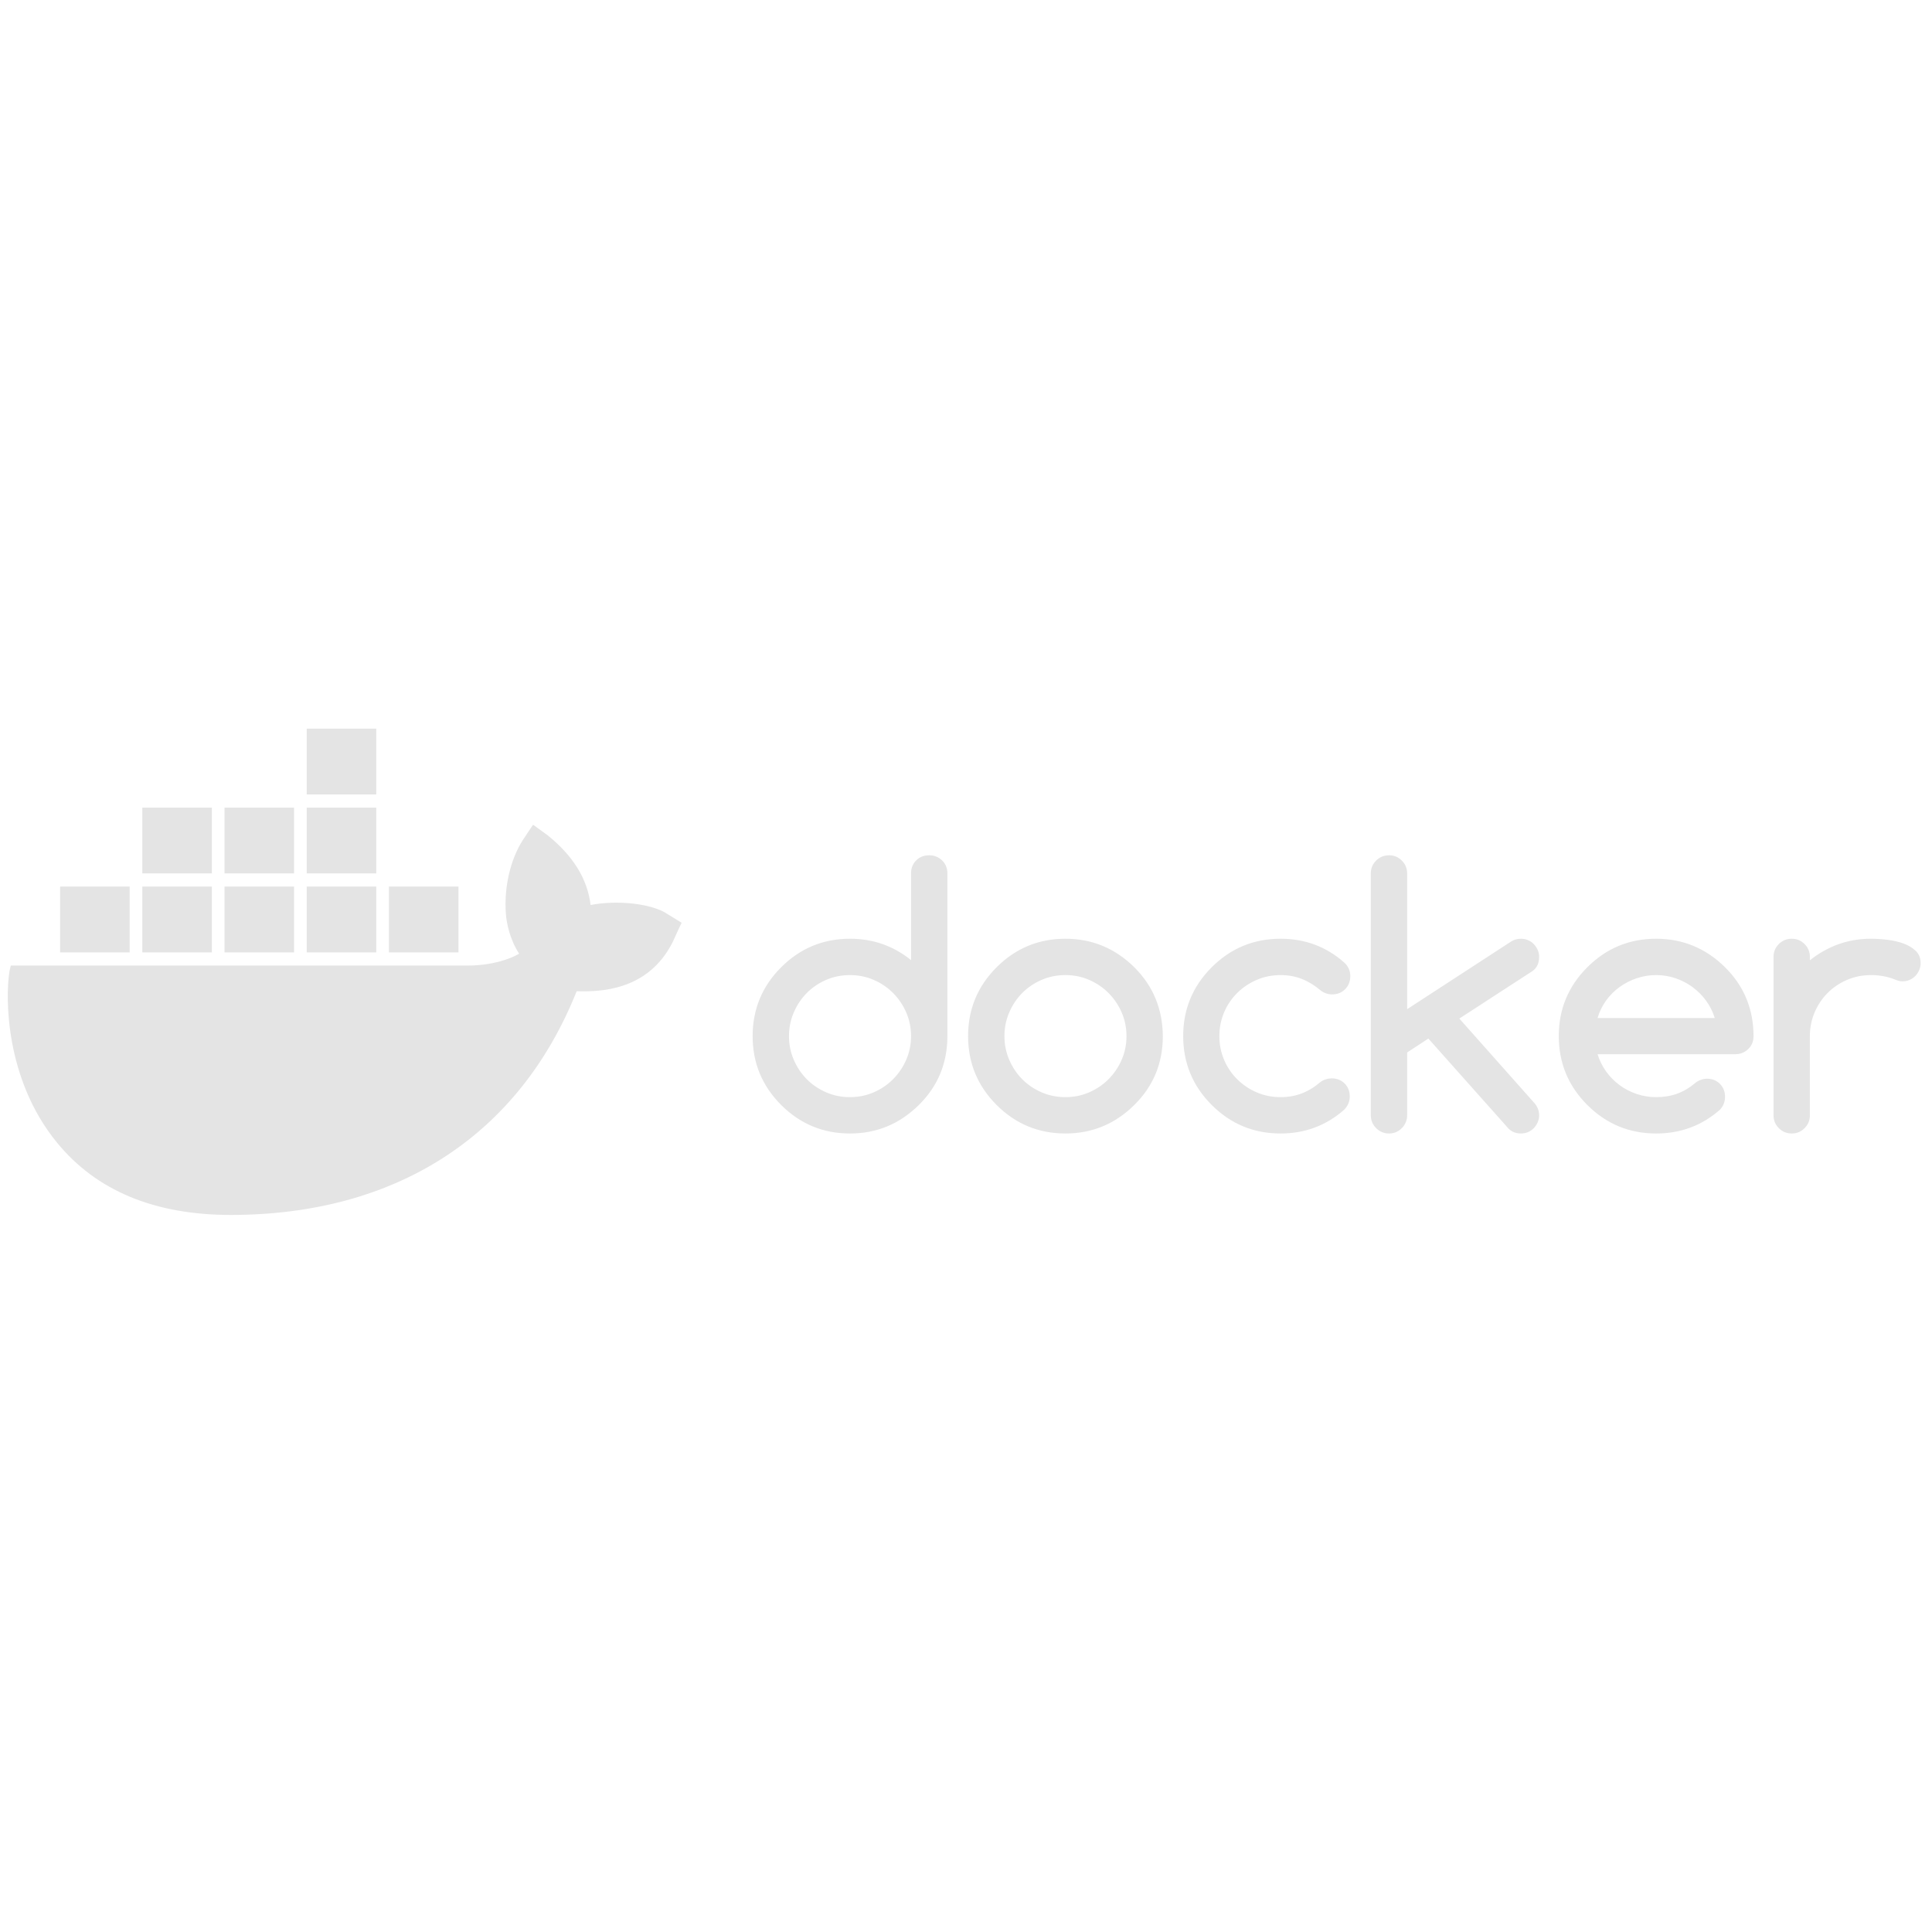 <svg width="101" height="101" viewBox="0 0 101 101" fill="none" xmlns="http://www.w3.org/2000/svg">
<g clip-path="url(#clip0_2358_6370)">
<path d="M27.867 43.114L28.627 43.665C29.949 44.731 30.709 45.935 30.875 47.311C32.296 47.036 34.114 47.242 34.907 47.793L35.634 48.24L35.502 48.515C35.27 49.031 35.205 49.169 35.172 49.238C33.882 51.818 31.337 51.852 30.147 51.818C27.14 59.352 20.727 63.514 12.067 63.514C8.068 63.514 5.027 62.241 2.978 59.73C0.268 56.428 0.268 52.127 0.499 50.751L0.565 50.476H24.462C25.718 50.476 26.677 50.132 27.14 49.857C26.644 49.1 26.479 48.24 26.445 47.758C26.346 46.382 26.677 44.938 27.338 43.906L27.867 43.114ZM48.573 44.712C48.839 44.712 49.065 44.801 49.25 44.98C49.435 45.159 49.527 45.384 49.527 45.657V54.165C49.527 55.583 49.03 56.783 48.036 57.765C47.03 58.759 45.831 59.256 44.437 59.256C43.031 59.256 41.831 58.759 40.837 57.765C39.843 56.771 39.346 55.571 39.346 54.165C39.346 52.76 39.843 51.56 40.837 50.566C41.831 49.572 43.031 49.075 44.437 49.075C45.643 49.075 46.706 49.448 47.627 50.193V45.657C47.627 45.384 47.717 45.159 47.895 44.98C48.074 44.801 48.3 44.712 48.573 44.712ZM55.7 49.075C57.093 49.075 58.293 49.572 59.299 50.566C59.796 51.063 60.168 51.611 60.413 52.211C60.658 52.811 60.784 53.462 60.79 54.165C60.79 55.583 60.293 56.783 59.299 57.765C58.294 58.759 57.094 59.256 55.7 59.256C54.294 59.256 53.094 58.759 52.1 57.765C51.106 56.771 50.609 55.571 50.609 54.165C50.609 52.76 51.106 51.56 52.1 50.566C53.094 49.572 54.294 49.075 55.7 49.075ZM66.945 49.075C68.223 49.075 69.329 49.487 70.263 50.311C70.481 50.505 70.59 50.744 70.59 51.029C70.59 51.302 70.5 51.529 70.322 51.711C70.143 51.893 69.917 51.984 69.644 51.984C69.419 51.986 69.2 51.908 69.026 51.766C68.717 51.505 68.393 51.308 68.053 51.175C67.714 51.042 67.344 50.975 66.945 50.975C66.502 50.975 66.087 51.058 65.699 51.225C65.32 51.386 64.974 51.617 64.681 51.907C64.388 52.196 64.155 52.541 63.995 52.92C63.828 53.308 63.745 53.723 63.745 54.165C63.745 54.608 63.828 55.023 63.995 55.411C64.155 55.79 64.388 56.134 64.681 56.424C64.974 56.714 65.32 56.945 65.699 57.106C66.087 57.273 66.502 57.356 66.945 57.356C67.344 57.356 67.714 57.291 68.053 57.161C68.393 57.03 68.714 56.835 69.017 56.574C69.187 56.447 69.387 56.38 69.617 56.374C69.89 56.374 70.115 56.464 70.294 56.642C70.473 56.821 70.562 57.047 70.562 57.32C70.562 57.586 70.462 57.82 70.263 58.02C69.323 58.844 68.217 59.256 66.945 59.256C65.538 59.256 64.339 58.759 63.345 57.765C62.351 56.771 61.854 55.571 61.854 54.165C61.854 52.76 62.351 51.56 63.345 50.566C64.339 49.572 65.539 49.075 66.945 49.075ZM72.617 44.712C72.878 44.712 73.1 44.804 73.285 44.989C73.47 45.174 73.562 45.399 73.562 45.666V52.757L78.998 49.22C79.15 49.123 79.32 49.075 79.507 49.075C79.641 49.075 79.765 49.099 79.88 49.148C79.995 49.196 80.095 49.264 80.18 49.352C80.265 49.44 80.333 49.542 80.385 49.657C80.436 49.772 80.462 49.893 80.462 50.02C80.462 50.36 80.341 50.611 80.098 50.775L76.29 53.248L80.198 57.647C80.374 57.841 80.462 58.062 80.462 58.311C80.462 58.438 80.436 58.559 80.385 58.674C80.335 58.787 80.266 58.89 80.18 58.979C80.095 59.067 79.995 59.135 79.88 59.183C79.762 59.232 79.635 59.257 79.507 59.256C79.253 59.256 79.041 59.174 78.871 59.01L74.671 54.293L73.562 55.02V58.301C73.562 58.562 73.47 58.786 73.285 58.974C73.1 59.162 72.878 59.256 72.617 59.256C72.35 59.256 72.125 59.162 71.94 58.974C71.755 58.786 71.662 58.562 71.662 58.301V45.666C71.662 45.4 71.755 45.174 71.94 44.989C72.125 44.804 72.35 44.712 72.617 44.712ZM86.58 49.075C87.974 49.075 89.174 49.572 90.18 50.565C90.676 51.056 91.049 51.603 91.298 52.206C91.546 52.809 91.67 53.462 91.67 54.165C91.67 54.438 91.578 54.664 91.393 54.842C91.208 55.021 90.982 55.111 90.716 55.111H83.517C83.617 55.438 83.77 55.747 83.971 56.024C84.167 56.296 84.405 56.535 84.675 56.733C84.947 56.931 85.248 57.086 85.566 57.192C85.891 57.301 86.228 57.356 86.58 57.356C86.98 57.356 87.347 57.295 87.68 57.174C88.013 57.053 88.322 56.871 88.607 56.629C88.782 56.48 89.004 56.396 89.234 56.392C89.507 56.392 89.733 56.482 89.911 56.66C90.09 56.839 90.18 57.065 90.18 57.338C90.18 57.604 90.089 57.831 89.907 58.019C88.968 58.844 87.859 59.256 86.58 59.256C85.174 59.256 83.974 58.759 82.98 57.765C81.986 56.771 81.489 55.571 81.489 54.165C81.489 52.759 81.986 51.559 82.98 50.566C83.974 49.572 85.174 49.075 86.58 49.075ZM97.806 49.075C98.073 49.075 98.359 49.093 98.665 49.129C98.971 49.166 99.253 49.231 99.511 49.325C99.769 49.419 99.982 49.547 100.152 49.711C100.321 49.875 100.406 50.087 100.406 50.347C100.406 50.481 100.38 50.605 100.329 50.72C100.279 50.833 100.21 50.936 100.124 51.025C100.04 51.112 99.94 51.181 99.824 51.229C99.706 51.278 99.58 51.303 99.452 51.302C99.337 51.302 99.203 51.268 99.052 51.202C98.67 51.05 98.255 50.975 97.806 50.975C97.364 50.975 96.949 51.058 96.561 51.225C96.173 51.391 95.835 51.618 95.547 51.906C95.26 52.194 95.032 52.532 94.866 52.92C94.699 53.308 94.616 53.723 94.616 54.165V58.31C94.616 58.571 94.523 58.794 94.338 58.978C94.154 59.163 93.931 59.255 93.671 59.256C93.404 59.256 93.178 59.163 92.993 58.978C92.809 58.793 92.716 58.571 92.716 58.31V50.02C92.716 49.76 92.808 49.537 92.993 49.352C93.178 49.167 93.404 49.075 93.671 49.075C93.931 49.075 94.154 49.167 94.338 49.352C94.523 49.537 94.616 49.76 94.616 50.02V50.202C95.061 49.844 95.561 49.562 96.097 49.366C96.631 49.172 97.2 49.075 97.806 49.075ZM44.437 50.975C43.988 50.975 43.57 51.059 43.182 51.229C42.794 51.399 42.458 51.627 42.173 51.915C41.889 52.203 41.663 52.541 41.496 52.929C41.329 53.317 41.246 53.729 41.246 54.165C41.246 54.601 41.329 55.014 41.496 55.402C41.663 55.79 41.889 56.127 42.173 56.415C42.458 56.703 42.794 56.931 43.182 57.101C43.57 57.271 43.988 57.356 44.437 57.356C44.879 57.356 45.294 57.271 45.682 57.101C46.061 56.938 46.405 56.703 46.696 56.41C46.984 56.118 47.215 55.774 47.377 55.397C47.544 55.012 47.627 54.602 47.627 54.165C47.627 53.729 47.544 53.318 47.377 52.933C47.215 52.556 46.984 52.212 46.696 51.92C46.405 51.627 46.061 51.393 45.682 51.229C45.294 51.059 44.879 50.975 44.437 50.975ZM55.7 50.975C55.251 50.975 54.833 51.059 54.445 51.229C54.057 51.399 53.721 51.627 53.436 51.915C53.151 52.203 52.926 52.541 52.759 52.929C52.592 53.317 52.509 53.729 52.509 54.165C52.509 54.601 52.592 55.014 52.759 55.402C52.926 55.789 53.151 56.127 53.436 56.415C53.721 56.703 54.057 56.932 54.445 57.101C54.833 57.271 55.251 57.356 55.7 57.356C56.142 57.356 56.557 57.271 56.945 57.101C57.324 56.938 57.668 56.703 57.959 56.41C58.247 56.118 58.479 55.774 58.64 55.397C58.807 55.012 58.89 54.602 58.89 54.165C58.89 53.729 58.807 53.318 58.64 52.933C58.479 52.556 58.247 52.212 57.959 51.92C57.668 51.627 57.324 51.393 56.945 51.229C56.557 51.059 56.142 50.975 55.7 50.975ZM86.58 50.975C86.234 50.975 85.898 51.029 85.571 51.138C85.249 51.244 84.946 51.399 84.671 51.597C84.398 51.794 84.159 52.033 83.962 52.306C83.762 52.583 83.611 52.892 83.517 53.22H89.643C89.543 52.892 89.388 52.583 89.184 52.306C88.986 52.035 88.746 51.796 88.475 51.597C88.204 51.399 87.903 51.245 87.584 51.138C87.261 51.029 86.921 50.974 86.58 50.975ZM6.779 46.348V49.788H3.143V46.348L6.779 46.348ZM11.076 46.348V49.788H7.44V46.348L11.076 46.348ZM15.373 46.348V49.788H11.737V46.348L15.373 46.348ZM19.67 46.348V49.788H16.034V46.348L19.67 46.348ZM23.967 46.348V49.788H20.331V46.348L23.967 46.348ZM19.67 42.22V45.66H16.034V42.22L19.67 42.22ZM15.373 42.22V45.66H11.737V42.22L15.373 42.22ZM11.076 42.22V45.66H7.44V42.22L11.076 42.22ZM19.67 38.092V41.532H16.034V38.092H19.67Z" fill="#E4E4E4"/>
</g>
<defs>
<clipPath id="clip0_2358_6370">
<rect width="100" height="100" fill="white" transform="translate(0.406 0.803)"/>
</clipPath>
</defs>
</svg>
